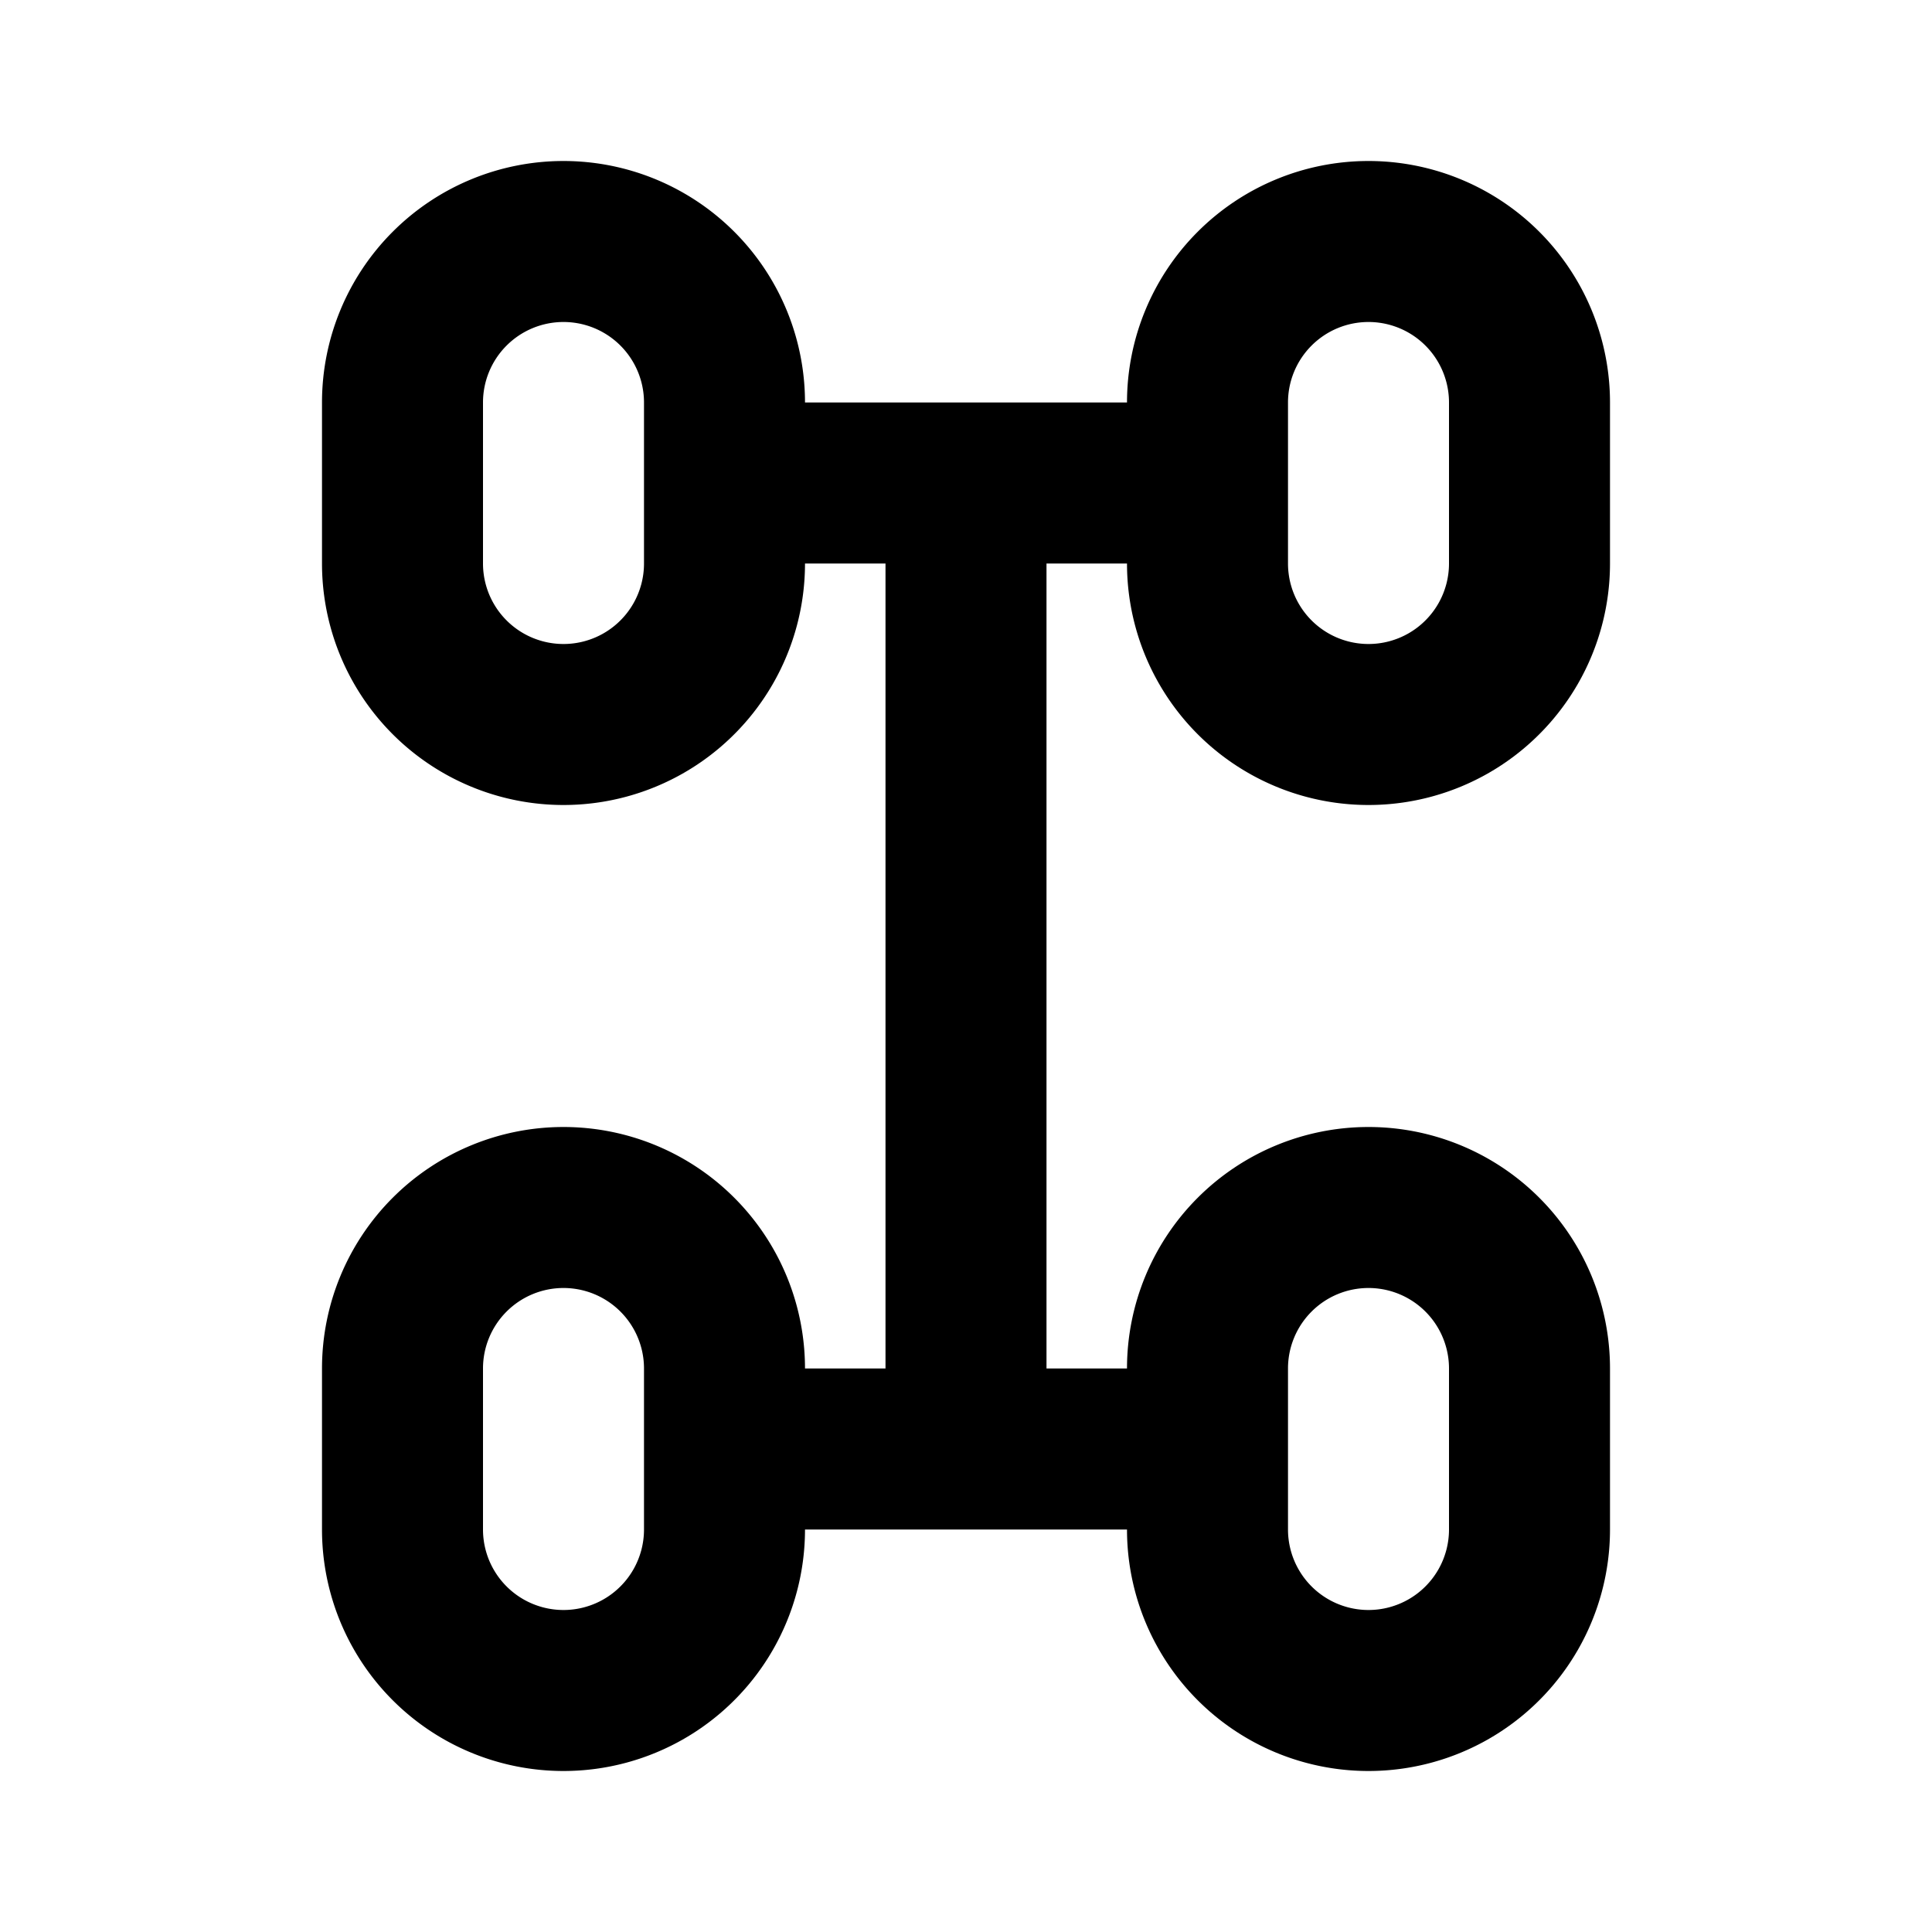 <svg xmlns="http://www.w3.org/2000/svg" width="24" height="24" viewBox="0 0 24 24" fill="none">
    <path stroke="currentColor" stroke-linecap="round" stroke-width="2" d="M9 6h6M9 18h6M12 6v12m5 3v0a2 2 0 0 0 2-2v-2a2 2 0 0 0-2-2v0a2 2 0 0 0-2 2v2a2 2 0 0 0 2 2Zm0-12v0a2 2 0 0 0 2-2V5a2 2 0 0 0-2-2v0a2 2 0 0 0-2 2v2a2 2 0 0 0 2 2ZM7 21v0a2 2 0 0 0 2-2v-2a2 2 0 0 0-2-2v0a2 2 0 0 0-2 2v2a2 2 0 0 0 2 2ZM7 9v0a2 2 0 0 0 2-2V5a2 2 0 0 0-2-2v0a2 2 0 0 0-2 2v2a2 2 0 0 0 2 2Z"/>
</svg>
